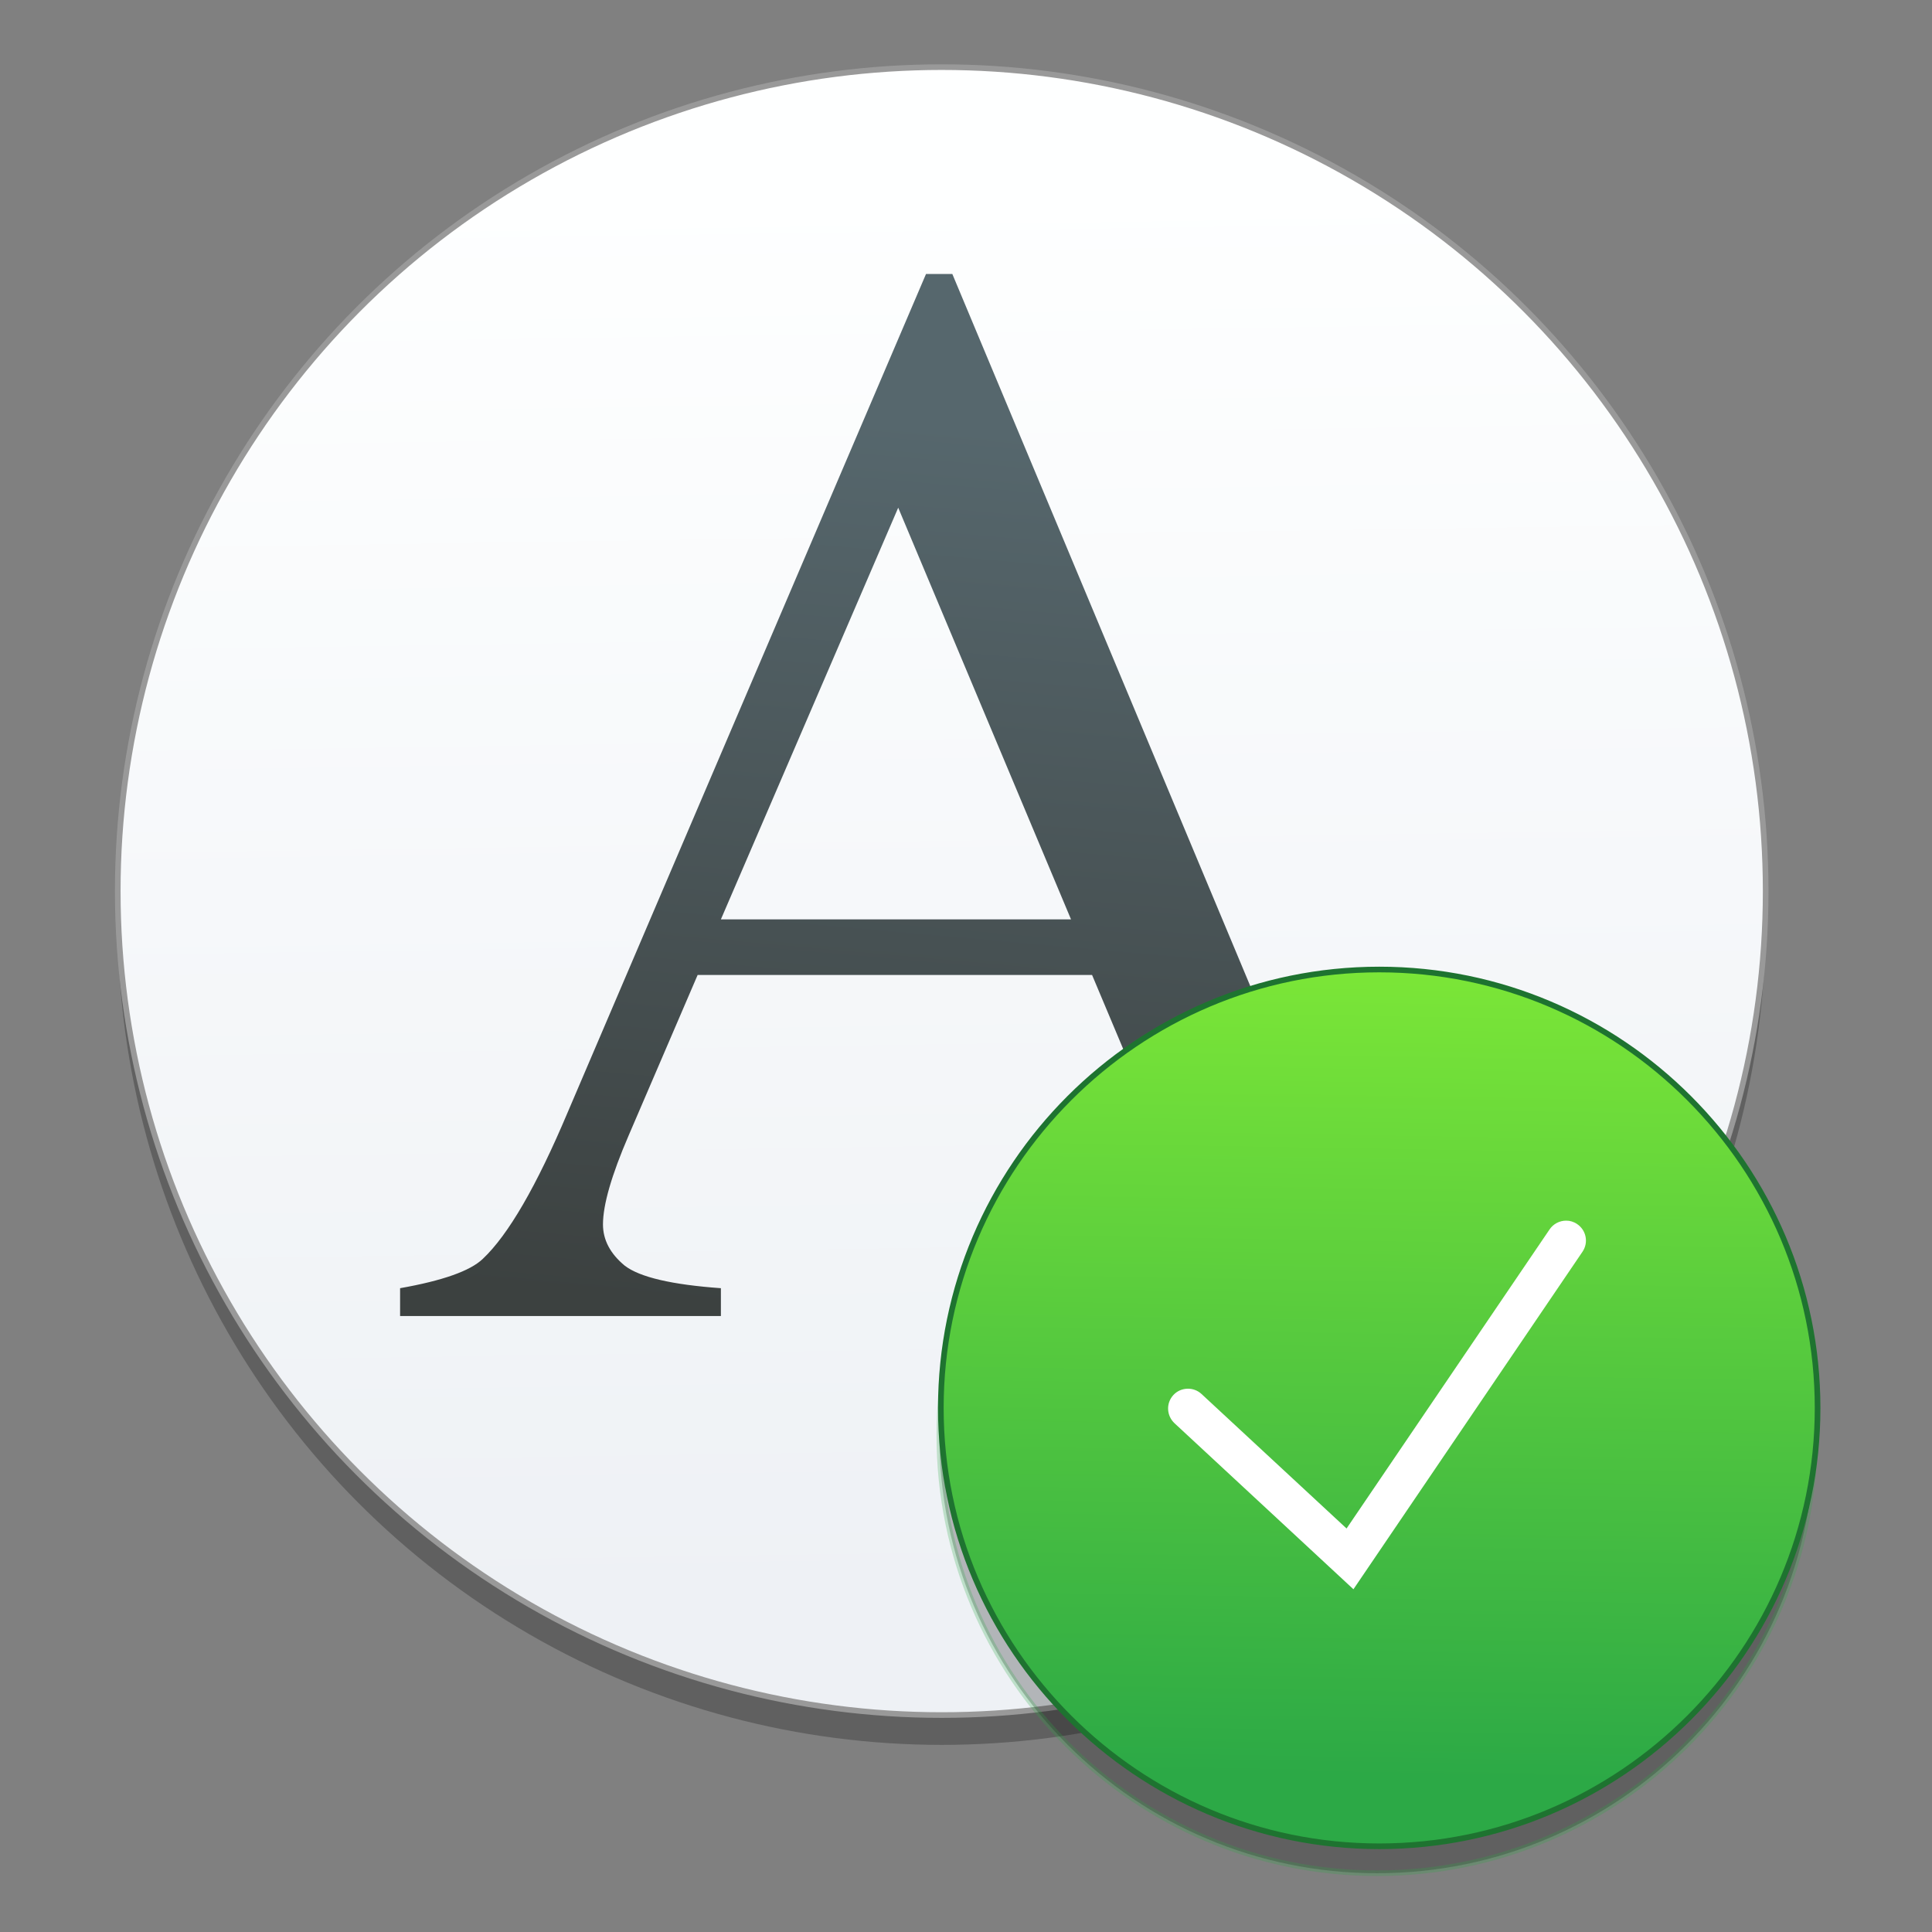 <?xml version="1.0" encoding="UTF-8" standalone="no"?>
<!-- Created with Inkscape (http://www.inkscape.org/) -->

<svg
   xmlns:dc="http://purl.org/dc/elements/1.1/"
   xmlns:cc="http://creativecommons.org/ns#"
   xmlns:rdf="http://www.w3.org/1999/02/22-rdf-syntax-ns#"
   xmlns:svg="http://www.w3.org/2000/svg"
   xmlns="http://www.w3.org/2000/svg"
   xmlns:xlink="http://www.w3.org/1999/xlink"
   xmlns:sodipodi="http://sodipodi.sourceforge.net/DTD/sodipodi-0.dtd"
   xmlns:inkscape="http://www.inkscape.org/namespaces/inkscape"
   width="128"
   height="128"
   viewBox="0 0 33.867 33.867"
   version="1.1"
   id="svg8"
   inkscape:version="0.92.2 5c3e80d, 2017-08-06"
   sodipodi:docname="spee.svg">
  <rect x="0" y="0" width="33.867" height="33.867" fill="#808080" stroke="none"/>
  <defs
     id="defs2">
    <linearGradient
       inkscape:collect="always"
       id="linearGradient2201">
      <stop
         style="stop-color:#2ca946;stop-opacity:1"
         offset="0"
         id="stop2197" />
      <stop
         style="stop-color:#7be637;stop-opacity:1"
         offset="1"
         id="stop2199" />
    </linearGradient>
    <linearGradient
       inkscape:collect="always"
       id="linearGradient1676">
      <stop
         style="stop-color:#3c4140;stop-opacity:1"
         offset="0"
         id="stop1672" />
      <stop
         style="stop-color:#56676d;stop-opacity:1"
         offset="1"
         id="stop1674" />
    </linearGradient>
    <linearGradient
       inkscape:collect="always"
       id="linearGradient1668">
      <stop
         style="stop-color:#eef1f5;stop-opacity:1"
         offset="0"
         id="stop1664" />
      <stop
         style="stop-color:#feffff;stop-opacity:1"
         offset="1"
         id="stop1666" />
    </linearGradient>
    <linearGradient
       inkscape:collect="always"
       xlink:href="#linearGradient1668"
       id="linearGradient1670"
       x1="32.88"
       y1="291.883"
       x2="32.503"
       y2="266.653"
       gradientUnits="userSpaceOnUse"
       gradientTransform="matrix(1.001,0,0,1.001,-18.52,-0.633)" />
    <linearGradient
       inkscape:collect="always"
       xlink:href="#linearGradient1676"
       id="linearGradient1678"
       x1="32.884"
       y1="286.78"
       x2="34.294"
       y2="270.905"
       gradientUnits="userSpaceOnUse" />
    <linearGradient
       inkscape:collect="always"
       xlink:href="#linearGradient2201"
       id="linearGradient2203"
       x1="8.135"
       y1="279.224"
       x2="8.316"
       y2="268.5"
       gradientUnits="userSpaceOnUse"
       gradientTransform="matrix(5.042,0,0,5.042,49.399,-1289.129)" />
    <linearGradient
       inkscape:collect="always"
       xlink:href="#linearGradient1676"
       id="linearGradient2211"
       gradientUnits="userSpaceOnUse"
       x1="32.884"
       y1="286.78"
       x2="34.294"
       y2="270.905" />
    <linearGradient
       inkscape:collect="always"
       xlink:href="#linearGradient1676"
       id="linearGradient2213"
       gradientUnits="userSpaceOnUse"
       x1="32.884"
       y1="286.78"
       x2="34.294"
       y2="270.905" />
  </defs>
  <sodipodi:namedview
     id="base"
     pagecolor="#ffffff"
     bordercolor="#666666"
     borderopacity="1.0"
     inkscape:pageopacity="0.0"
     inkscape:pageshadow="2"
     inkscape:zoom="1.979899"
     inkscape:cx="102.2222"
     inkscape:cy="68.294705"
     inkscape:document-units="mm"
     inkscape:current-layer="layer1"
     showgrid="false"
     units="px"
     inkscape:window-width="1600"
     inkscape:window-height="803"
     inkscape:window-x="0"
     inkscape:window-y="0"
     inkscape:window-maximized="1" />
  <g
     inkscape:label="Layer 1"
     inkscape:groupmode="layer"
     id="layer1"
     transform="translate(0,-263.133)">
    <g
       id="g2242"
       transform="matrix(0.988,0,0,0.988,0.266,3.231)">
      <circle
         style="opacity:0.25;fill:#000000;fill-opacity:1;stroke:none;stroke-width:0.117;stroke-miterlimit:4;stroke-dasharray:none;stroke-dashoffset:0;stroke-opacity:1"
         id="circle2219"
         cx="16.439"
         cy="279.398"
         r="14.619" />
      <circle
         r="14.619"
         cy="278.869"
         cx="16.439"
         id="path1662"
         style="opacity:1;fill:url(#linearGradient1670);fill-opacity:1;stroke:#999999;stroke-width:0.1;stroke-miterlimit:4;stroke-dasharray:none;stroke-dashoffset:0;stroke-opacity:1" />
      <path
         inkscape:connector-curvature="0"
         style="opacity:0.25;fill:#000000;fill-opacity:1;stroke:#2dab46;stroke-width:0.1;stroke-miterlimit:4;stroke-dasharray:none;stroke-opacity:1"
         d="m 24.164,280.763 c -4.281,0 -7.767,3.486 -7.767,7.767 0,4.281 3.486,7.764 7.767,7.764 4.281,0 7.764,-3.482 7.764,-7.764 0,-4.281 -3.483,-7.767 -7.764,-7.767 z"
         id="path2233" />
      <g
         transform="matrix(1.001,0,0,1.001,-18.52,-0.633)"
         id="text1660"
         style="font-style:normal;font-weight:normal;font-size:27.271px;line-height:1.25;font-family:sans-serif;letter-spacing:0px;word-spacing:0px;fill:url(#linearGradient2213);fill-opacity:1;stroke:none;stroke-width:0.682"
         aria-label="A">
        <path
           id="path1680"
           style="font-style:normal;font-variant:normal;font-weight:normal;font-stretch:normal;font-family:'Times New Roman';-inkscape-font-specification:'Times New Roman, ';fill:url(#linearGradient2211);fill-opacity:1;stroke-width:0.682"
           d="m 37.589,280.709 h -6.991 l -1.225,2.85 q -0.453,1.052 -0.453,1.571 0,0.413 0.386,0.732 0.399,0.306 1.704,0.399 v 0.493 h -5.686 v -0.493 q 1.132,-0.2 1.465,-0.519 0.679,-0.639 1.505,-2.597 l 6.352,-14.861 h 0.466 l 6.285,15.02 q 0.759,1.811 1.372,2.357 0.626,0.533 1.731,0.599 v 0.493 h -7.124 v -0.493 q 1.079,-0.053 1.451,-0.36 0.386,-0.306 0.386,-0.746 0,-0.586 -0.533,-1.851 z m -0.373,-0.985 -3.063,-7.297 -3.143,7.297 z"
           inkscape:connector-curvature="0" />
      </g>
      <path
         id="path1383"
         transform="matrix(0.265,0,0,0.265,0,263.133)"
         d="m 91.33,64.631 c -16.182,0 -29.355,13.176 -29.355,29.357 0,16.182 13.174,29.344 29.355,29.344 16.182,0 29.346,-13.162 29.346,-29.344 0,-16.182 -13.164,-29.357 -29.346,-29.357 z"
         style="fill:url(#linearGradient2203);fill-opacity:1;stroke:#1e7330;stroke-width:0.378;stroke-miterlimit:4;stroke-dasharray:none;stroke-opacity:1"
         inkscape:connector-curvature="0" />
      <path
         sodipodi:nodetypes="ccccccccccc"
         inkscape:connector-curvature="0"
         id="path2223"
         d="m 27.517,284.716 c -0.113,2.9e-4 -0.226,0.055 -0.294,0.157 l -3.601,5.305 -2.574,-2.387 c -0.141,-0.131 -0.367,-0.123 -0.498,0.018 -0.134,0.145 -0.123,0.366 0.018,0.5 l 3.176,2.947 4.065,-5.99 c 0.109,-0.162 0.066,-0.381 -0.097,-0.49 -0.06,-0.041 -0.128,-0.061 -0.196,-0.06 z"
         style="fill:#ffffff;fill-opacity:1;stroke:none;stroke-width:0.1;stroke-miterlimit:4;stroke-dasharray:none;stroke-opacity:1" />
    </g>
  </g>
</svg>
